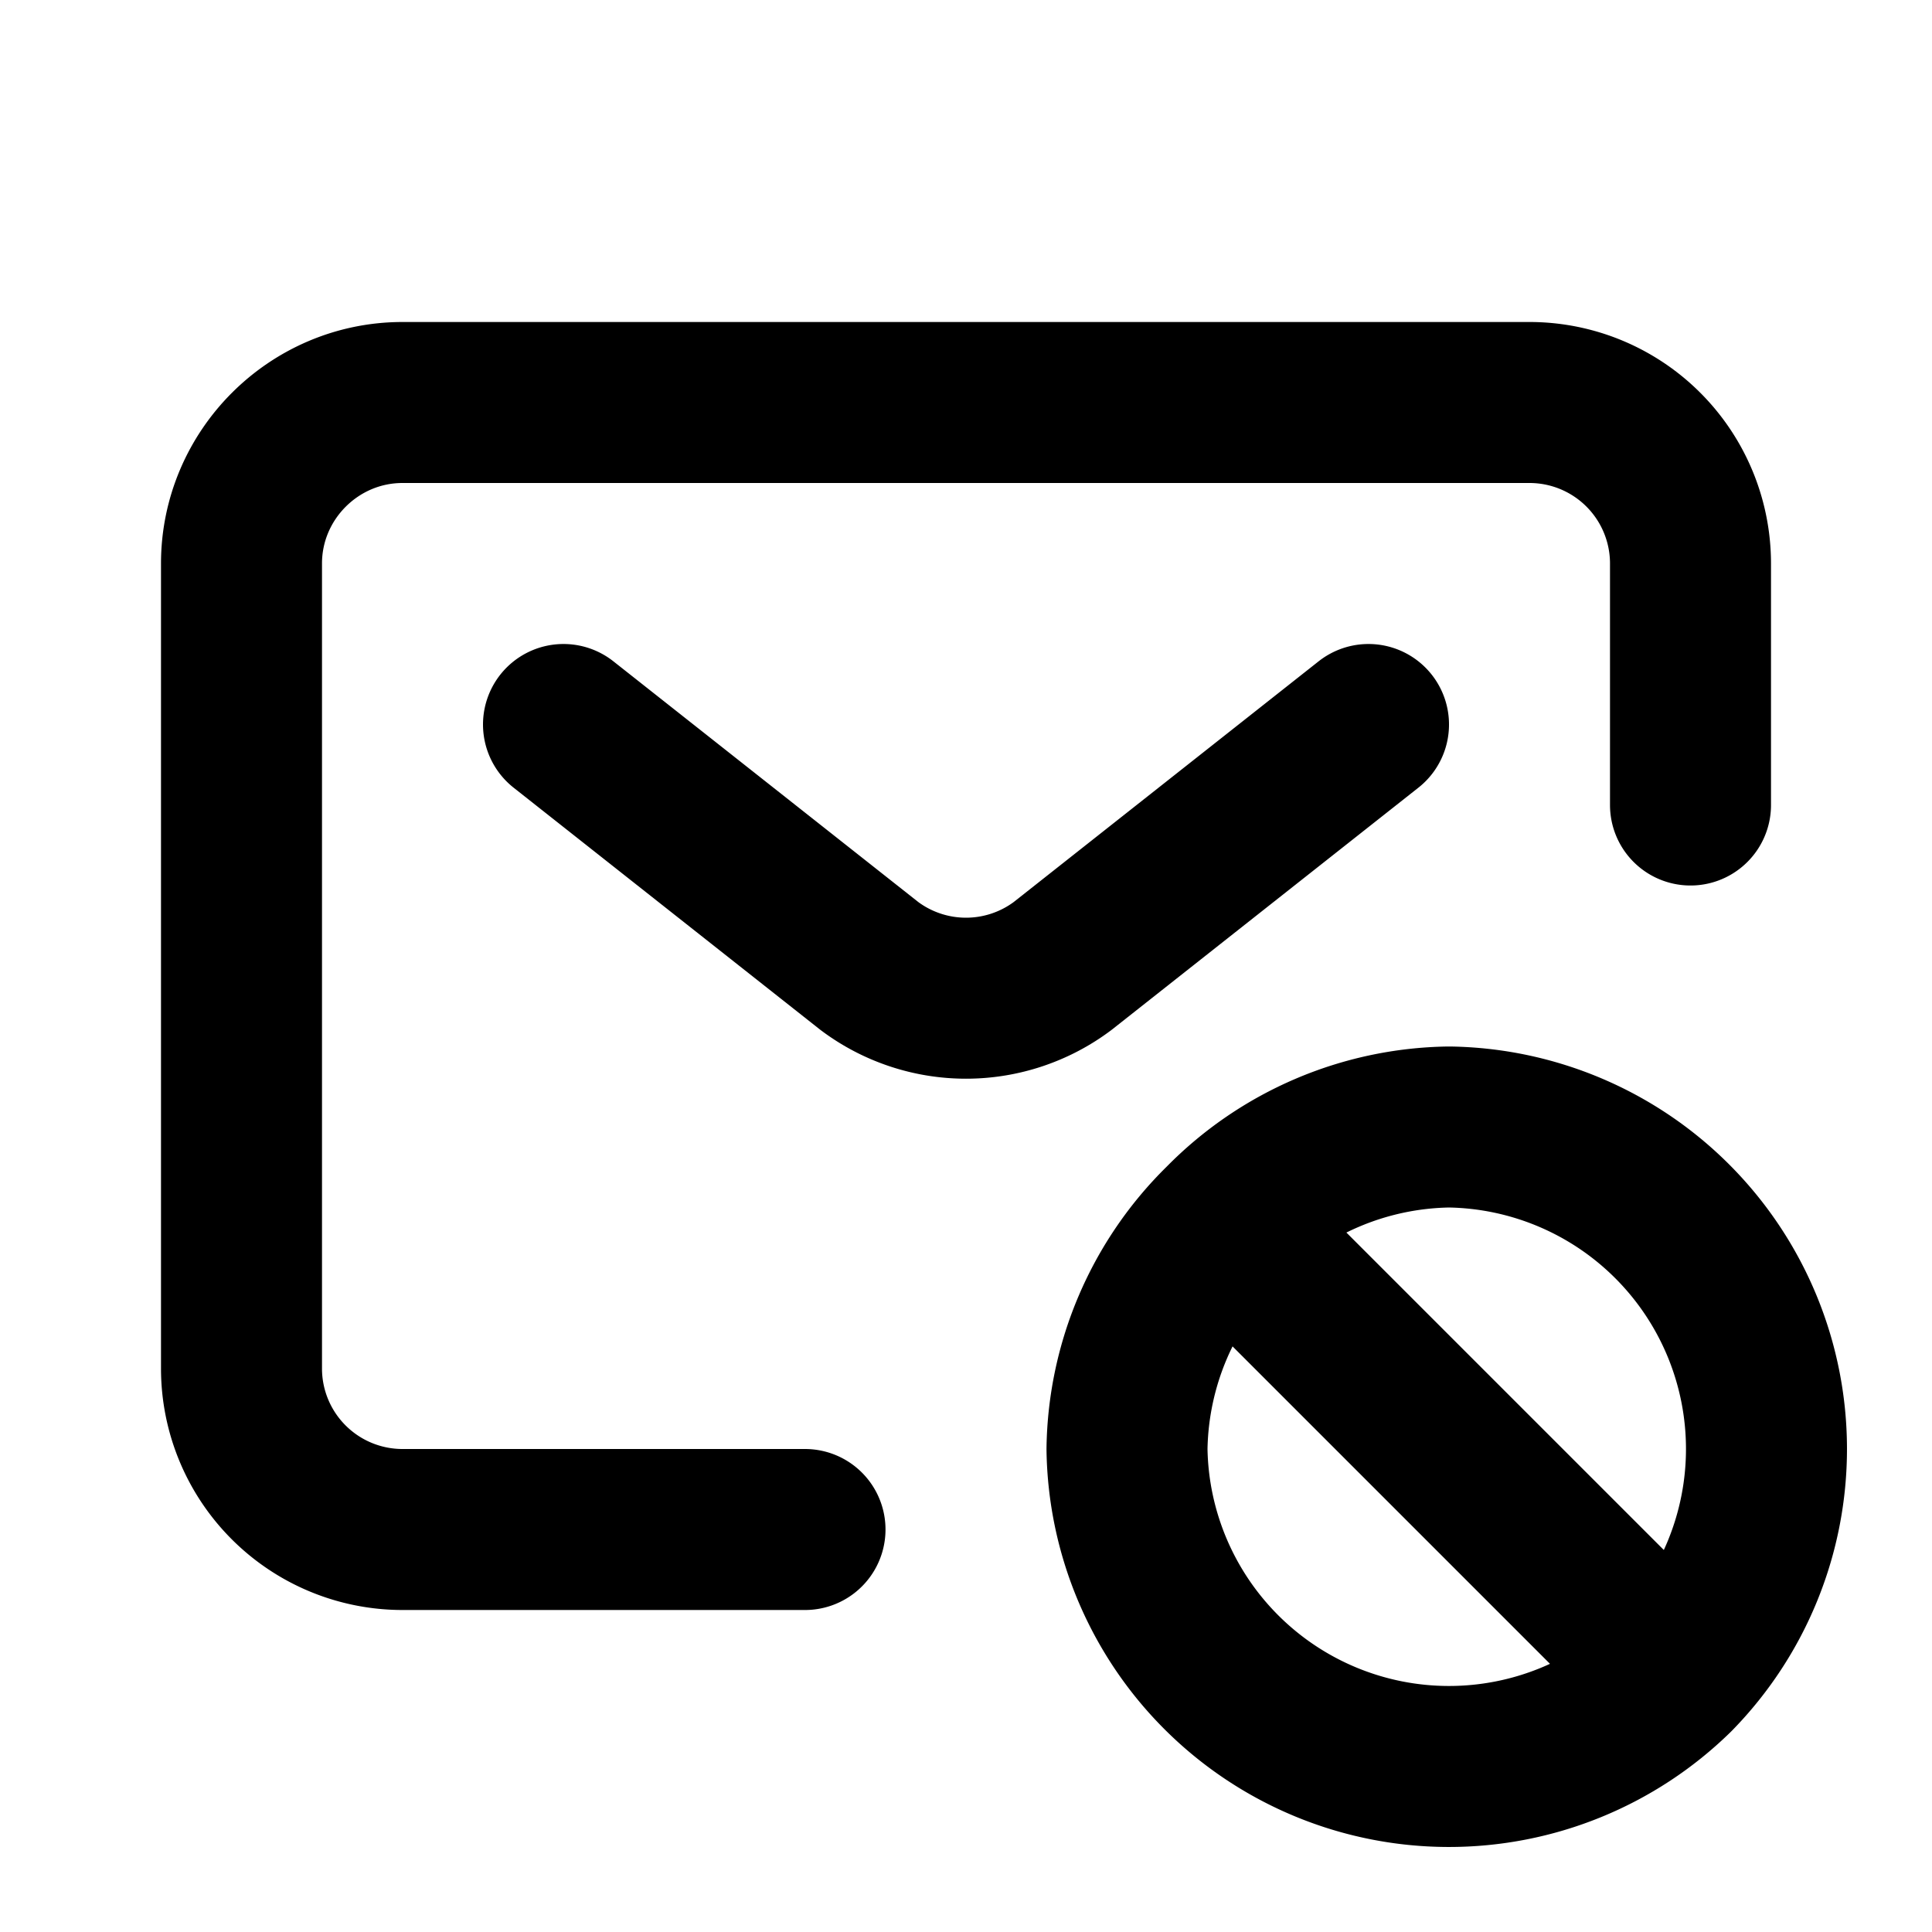 <svg fill="none" xmlns="http://www.w3.org/2000/svg" viewBox="0 0 24 24"><path d="M20.8 20.8A4 4 0 0018 14a4 4 0 00-2.8 1.2m5.6 5.6A4 4 0 0114 18a4 4 0 011.2-2.8m5.6 5.6L18 18l-2.8-2.8M7 9l3.8 3a2 2 0 002.4 0L17 9m-7 10H5a2 2 0 01-2-2V7c0-1.1.9-2 2-2h14a2 2 0 012 2v3" stroke="currentColor" stroke-width="2" stroke-linecap="round" stroke-linejoin="round"/></svg>